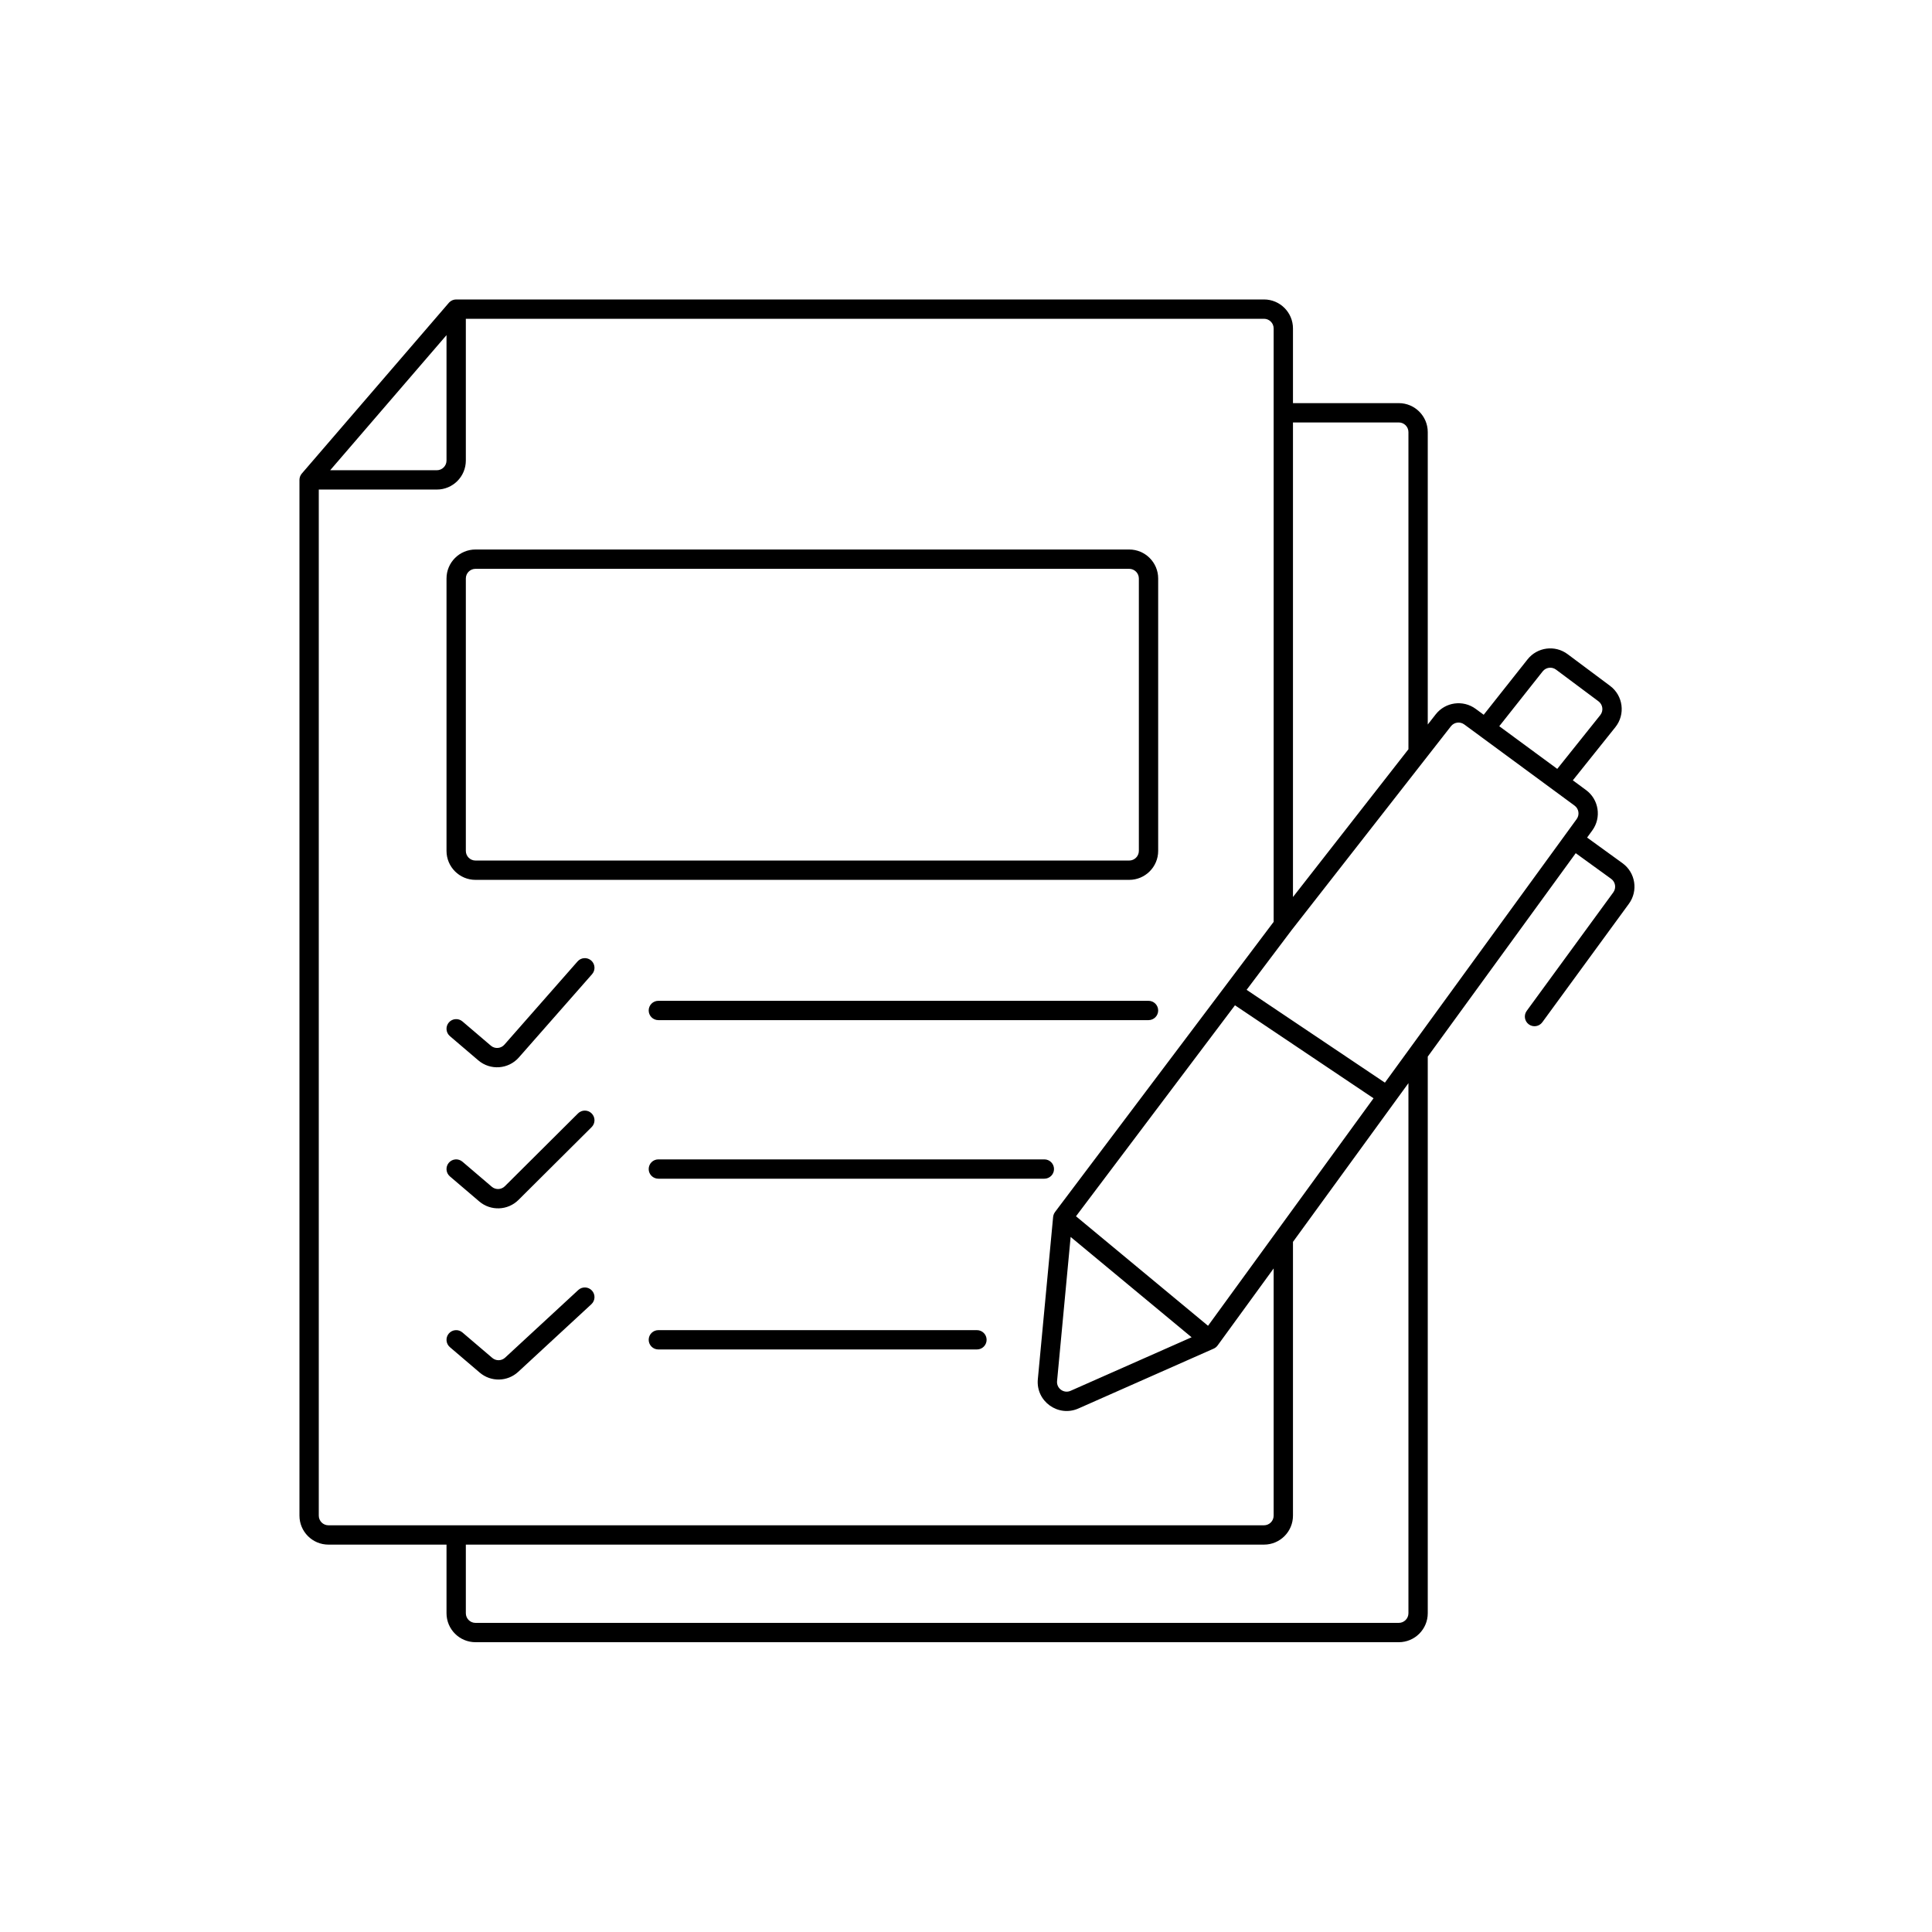 <svg width="200" height="200" viewBox="0 0 200 200" fill="none" xmlns="http://www.w3.org/2000/svg">
<path d="M46.223 34.693L34.181 48.678H45.223C45.775 48.678 46.222 48.23 46.223 47.678V34.693ZM109.427 142.969C109.355 143.729 110.129 144.286 110.827 143.977L123.354 138.434L110.832 128.047L109.427 142.969ZM59.863 133.542C60.269 133.167 60.902 133.192 61.276 133.598C61.651 134.003 61.626 134.636 61.221 135.011L53.645 142.013C52.529 143.044 50.818 143.078 49.662 142.092L46.573 139.457C46.153 139.099 46.103 138.467 46.462 138.047C46.82 137.627 47.451 137.577 47.871 137.936L50.96 140.57C51.345 140.899 51.916 140.888 52.288 140.544L59.863 133.542ZM101.134 137.696C101.686 137.696 102.134 138.144 102.134 138.696C102.134 139.248 101.686 139.696 101.134 139.696H68.152C67.6 139.696 67.153 139.248 67.152 138.696C67.152 138.144 67.6 137.697 68.152 137.696H101.134ZM111.386 125.908L125.055 137.245L142.188 113.693L127.843 104.067L111.386 125.908ZM59.836 115.259C60.227 114.869 60.86 114.871 61.25 115.263C61.64 115.654 61.639 116.287 61.247 116.677L53.674 124.215C52.567 125.317 50.799 125.385 49.61 124.371L46.573 121.779C46.153 121.421 46.103 120.789 46.462 120.369C46.82 119.949 47.451 119.899 47.871 120.258L50.908 122.85C51.304 123.188 51.894 123.164 52.263 122.797L59.836 115.259ZM108.111 120.019C108.664 120.019 109.111 120.466 109.111 121.019C109.111 121.571 108.663 122.018 108.111 122.019H68.152C67.6 122.018 67.152 121.571 67.152 121.019C67.152 120.466 67.6 120.019 68.152 120.019H108.111ZM151.579 74.994C151.143 74.674 150.531 74.757 150.198 75.184L133.645 96.366L133.646 96.367L129.049 102.467L143.365 112.075L163.216 84.79C163.539 84.345 163.442 83.722 162.999 83.397L151.579 74.994ZM59.791 99.524C60.156 99.11 60.787 99.069 61.202 99.434C61.617 99.798 61.657 100.43 61.293 100.845L53.714 109.466C52.631 110.697 50.761 110.832 49.514 109.768L46.573 107.259C46.153 106.9 46.103 106.269 46.462 105.849C46.82 105.429 47.451 105.379 47.871 105.737L50.812 108.246C51.227 108.601 51.851 108.556 52.212 108.146L59.791 99.524ZM118.894 103.604C119.446 103.604 119.893 104.051 119.894 104.604C119.894 105.156 119.446 105.603 118.894 105.604H68.152C67.6 105.603 67.152 105.156 67.152 104.604C67.152 104.051 67.6 103.604 68.152 103.604H118.894ZM117.894 59.885C117.894 59.333 117.446 58.885 116.894 58.885H49.223C48.67 58.885 48.223 59.333 48.223 59.885V88.083C48.223 88.635 48.67 89.083 49.223 89.083H116.894C117.446 89.083 117.894 88.635 117.894 88.083V59.885ZM161.08 69.319C160.646 68.996 160.034 69.076 159.698 69.5L155.204 75.178L161.207 79.595L165.659 74.027C166.012 73.586 165.929 72.94 165.477 72.602L161.08 69.319ZM133.848 156.898C133.848 158.555 132.504 159.898 130.848 159.898H48.223V167C48.223 167.552 48.67 168 49.223 168H144.801C145.353 168 145.801 167.552 145.801 167V112.127L133.848 128.559V156.898ZM119.894 88.083C119.894 89.74 118.55 91.083 116.894 91.083H49.223C47.566 91.083 46.223 89.74 46.223 88.083V59.885C46.223 58.228 47.566 56.885 49.223 56.885H116.894C118.55 56.885 119.894 58.228 119.894 59.885V88.083ZM145.801 44.732C145.801 44.18 145.353 43.732 144.801 43.732H133.848V92.86L145.801 77.561V44.732ZM131.848 34C131.848 33.448 131.4 33 130.848 33H48.223V47.678C48.222 49.334 46.879 50.678 45.223 50.678H33V156.898C33 157.451 33.448 157.898 34 157.898H130.848C131.4 157.898 131.848 157.451 131.848 156.898V131.308L126.045 139.284C125.941 139.427 125.802 139.539 125.641 139.61L111.636 145.806C109.54 146.733 107.221 145.063 107.436 142.781L109.019 125.976L109.041 125.839C109.073 125.705 109.132 125.578 109.215 125.468L131.848 95.43V34ZM133.848 41.732H144.801C146.458 41.732 147.801 43.076 147.801 44.732V75.003L148.622 73.952C149.621 72.673 151.456 72.421 152.764 73.383L153.592 73.992L158.13 68.259C159.138 66.986 160.975 66.746 162.276 67.717L166.673 70.999C168.032 72.013 168.281 73.952 167.222 75.276L162.819 80.78L164.185 81.785C165.514 82.763 165.804 84.632 164.833 85.967L164.296 86.704L167.96 89.357C169.306 90.332 169.603 92.216 168.623 93.558L159.659 105.825C159.333 106.271 158.708 106.368 158.262 106.042C157.816 105.716 157.719 105.091 158.044 104.646L167.008 92.377C167.334 91.93 167.235 91.302 166.787 90.978L163.119 88.321L147.801 109.378V167C147.801 168.657 146.458 170 144.801 170H49.223C47.566 170 46.223 168.657 46.223 167V159.898H34C32.343 159.898 31 158.555 31 156.898V49.678C31 49.438 31.086 49.206 31.242 49.024L46.465 31.348L46.54 31.27C46.724 31.098 46.968 31 47.223 31H130.848C132.504 31 133.848 32.343 133.848 34V41.732Z" fill="black"/>
</svg>
